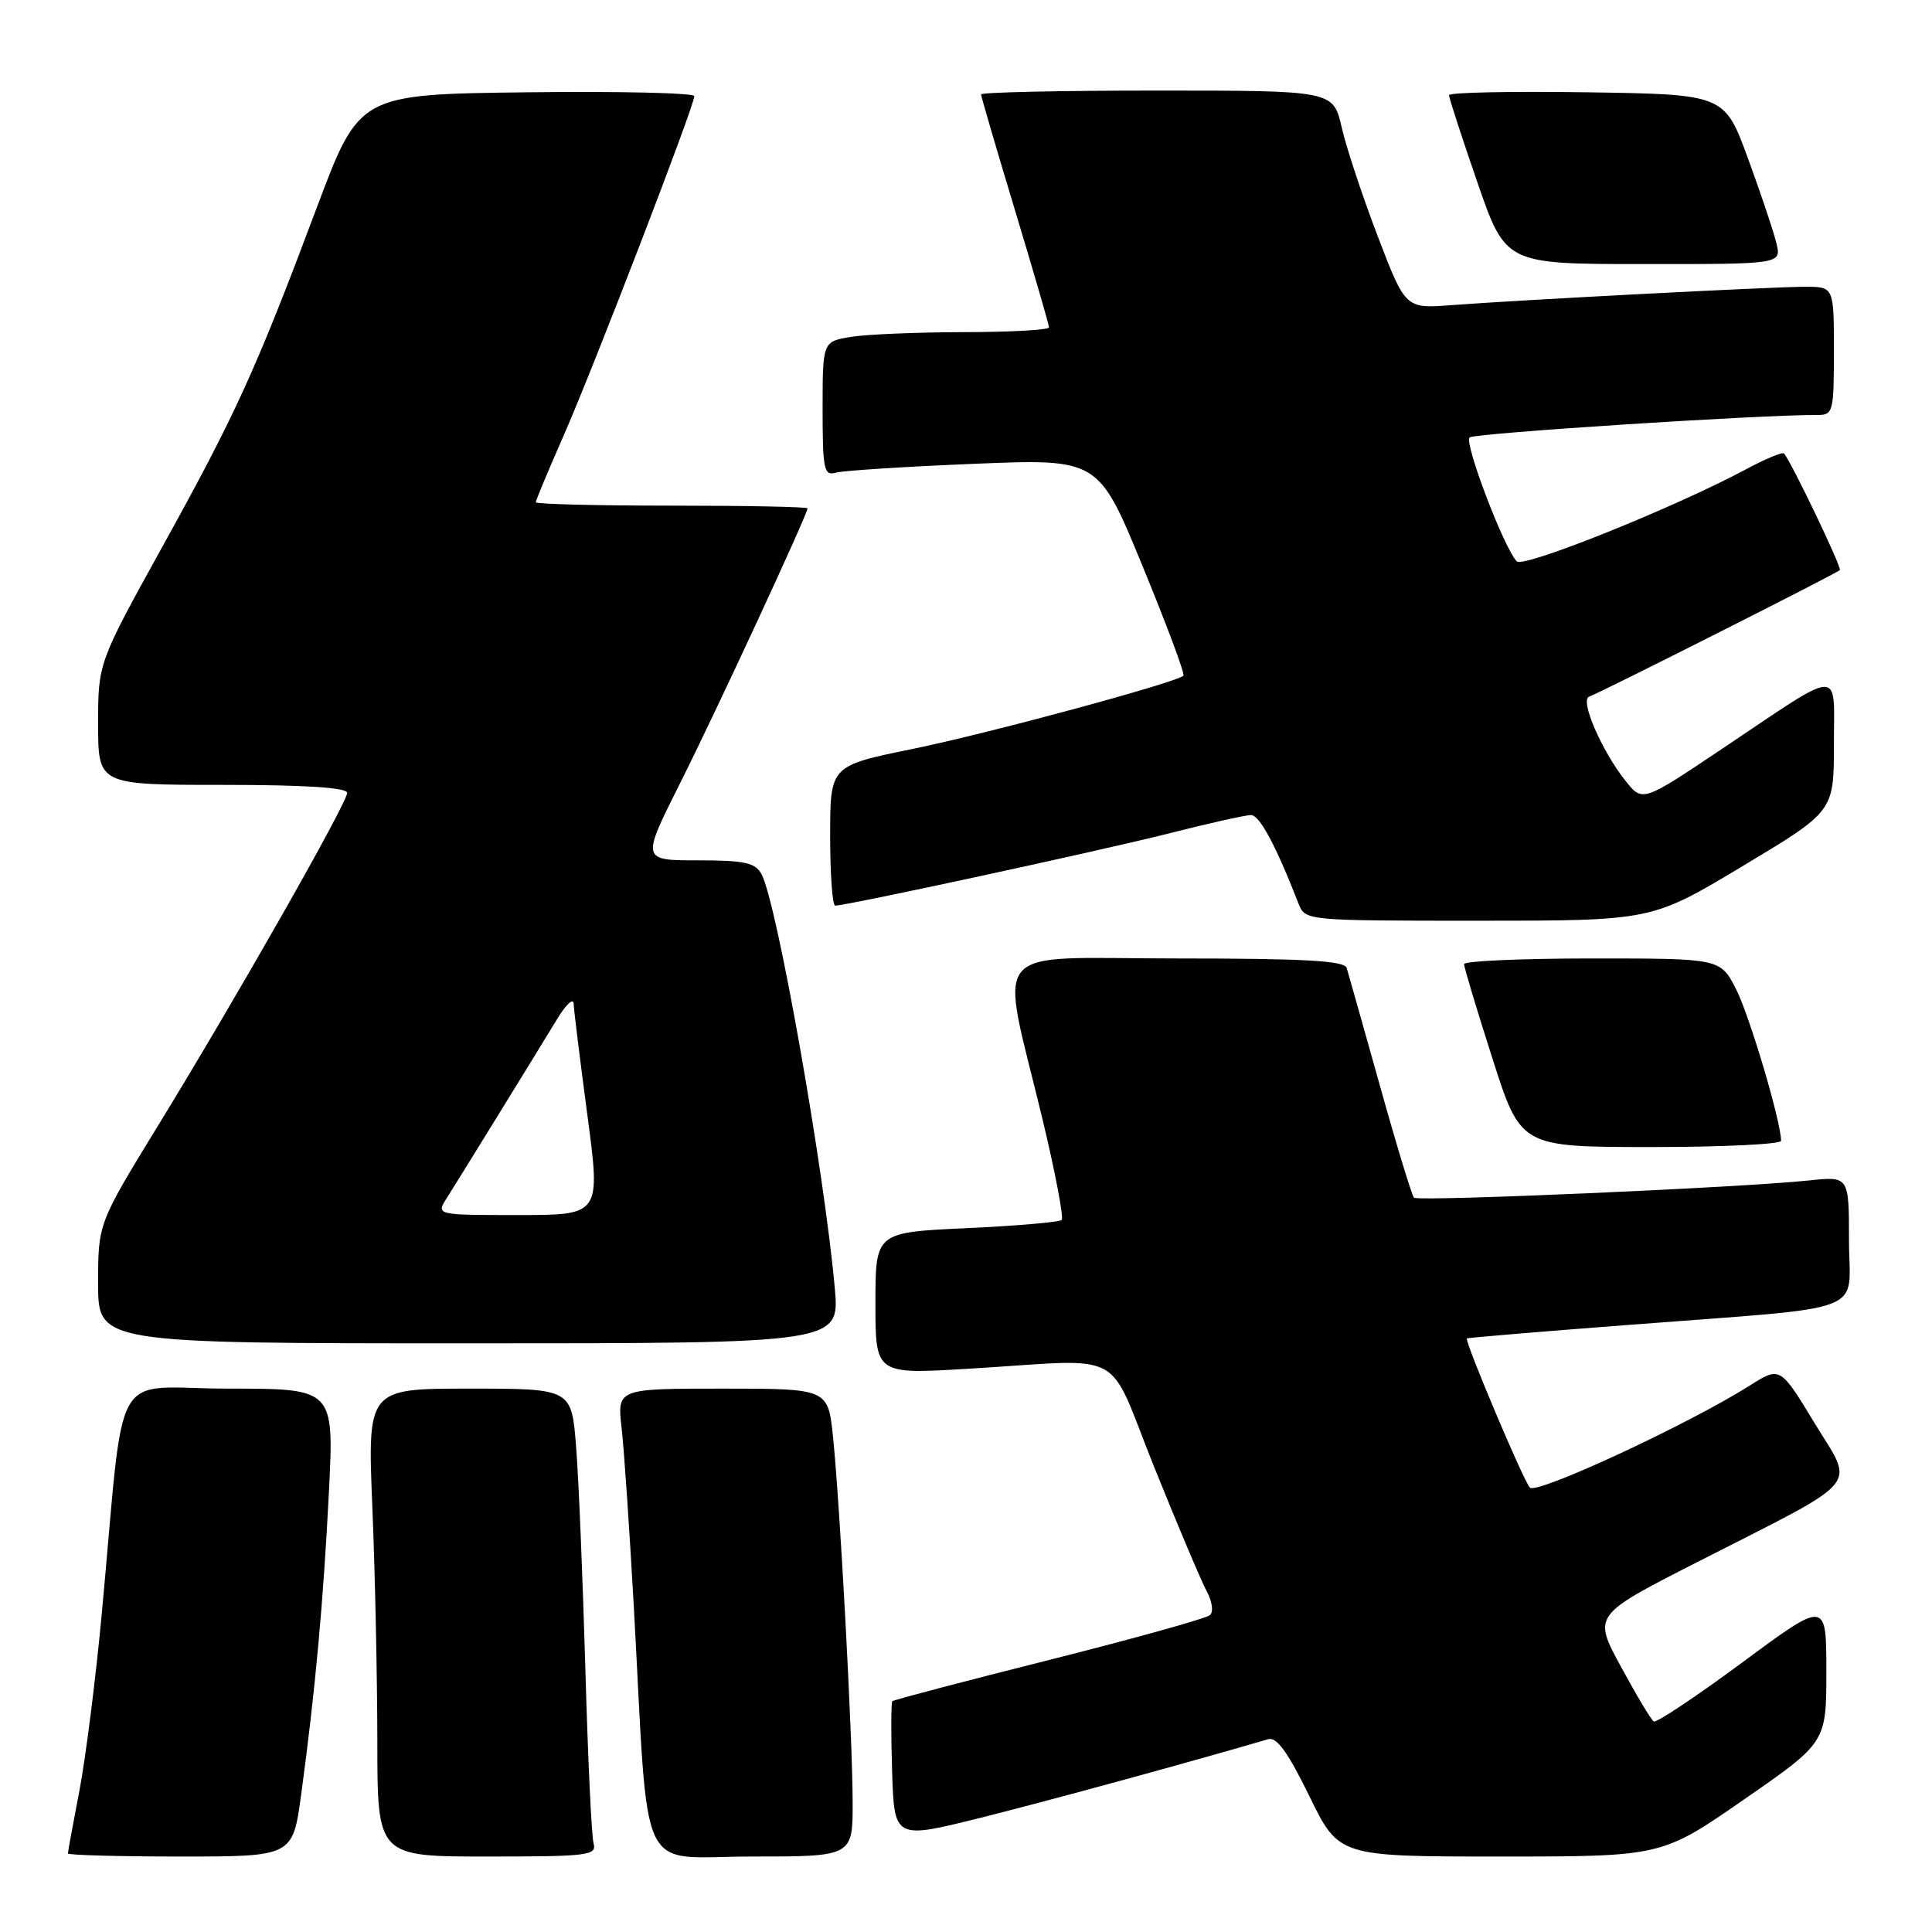 <?xml version="1.0" encoding="UTF-8" standalone="no"?>
<!DOCTYPE svg PUBLIC "-//W3C//DTD SVG 1.1//EN" "http://www.w3.org/Graphics/SVG/1.1/DTD/svg11.dtd" >
<svg xmlns="http://www.w3.org/2000/svg" xmlns:xlink="http://www.w3.org/1999/xlink" version="1.1" viewBox="0 0 256 256">
 <g >
 <path fill="currentColor"
d=" M 39.91 237.75 C 41.77 224.07 42.85 212.23 43.58 197.75 C 44.27 184.00 44.27 184.00 30.28 184.00 C 14.39 184.00 16.64 179.98 13.47 214.00 C 12.67 222.53 11.34 233.03 10.51 237.34 C 9.68 241.65 9.00 245.36 9.00 245.59 C 9.00 245.81 15.70 246.00 23.90 246.00 C 38.79 246.00 38.79 246.00 39.91 237.75 Z  M 78.65 244.25 C 78.38 243.29 77.89 232.82 77.56 221.00 C 77.22 209.18 76.68 196.01 76.34 191.75 C 75.74 184.00 75.74 184.00 62.21 184.00 C 48.69 184.00 48.69 184.00 49.34 199.75 C 49.70 208.41 49.99 222.36 50.00 230.75 C 50.00 246.00 50.00 246.00 64.57 246.00 C 77.96 246.00 79.10 245.86 78.65 244.25 Z  M 112.98 238.75 C 112.96 230.13 111.31 199.47 110.38 190.41 C 109.72 184.00 109.72 184.00 95.75 184.00 C 81.77 184.00 81.77 184.00 82.37 189.25 C 82.70 192.14 83.42 202.82 83.99 213.00 C 86.02 249.73 84.25 246.00 99.59 246.00 C 113.00 246.00 113.00 246.00 112.98 238.75 Z  M 231.09 238.44 C 242.00 230.88 242.00 230.88 242.00 221.46 C 242.00 212.04 242.00 212.04 230.88 220.27 C 224.76 224.80 219.47 228.32 219.13 228.10 C 218.78 227.88 216.83 224.62 214.79 220.86 C 211.08 214.03 211.08 214.03 224.79 207.04 C 247.19 195.62 245.76 197.32 240.43 188.55 C 235.88 181.05 235.88 181.05 231.84 183.60 C 223.72 188.73 203.65 198.05 202.72 197.12 C 201.90 196.30 194.06 177.73 194.37 177.35 C 194.44 177.26 203.95 176.46 215.50 175.58 C 248.40 173.04 245.00 174.34 245.00 164.37 C 245.00 155.86 245.00 155.86 239.75 156.41 C 230.73 157.37 187.90 159.23 187.36 158.70 C 187.08 158.41 185.04 151.73 182.84 143.84 C 180.63 135.95 178.65 128.94 178.44 128.25 C 178.15 127.30 172.76 127.00 155.90 127.00 C 130.43 127.00 132.44 124.59 138.14 148.31 C 139.83 155.36 140.97 161.36 140.68 161.65 C 140.39 161.94 134.72 162.43 128.08 162.74 C 116.00 163.29 116.00 163.29 116.00 172.70 C 116.00 182.10 116.00 182.10 128.25 181.37 C 149.73 180.09 146.48 178.37 152.98 194.50 C 156.08 202.20 159.20 209.56 159.90 210.86 C 160.61 212.15 160.81 213.57 160.34 214.00 C 159.88 214.44 150.29 217.11 139.03 219.95 C 127.78 222.78 118.42 225.24 118.24 225.42 C 118.07 225.60 118.05 229.79 118.21 234.73 C 118.50 243.72 118.50 243.72 130.00 240.85 C 139.17 238.55 157.66 233.50 168.05 230.45 C 169.17 230.12 170.68 232.22 173.50 238.00 C 177.40 246.00 177.40 246.00 198.79 246.00 C 220.18 246.00 220.18 246.00 231.09 238.44 Z  M 110.61 170.63 C 109.18 154.84 102.95 119.64 100.91 115.84 C 100.09 114.31 98.69 114.00 92.46 114.00 C 84.98 114.00 84.98 114.00 90.13 103.75 C 94.95 94.15 107.00 68.16 107.00 67.36 C 107.00 67.16 98.90 67.00 89.00 67.00 C 79.10 67.00 71.00 66.80 71.00 66.55 C 71.00 66.30 72.64 62.36 74.65 57.80 C 78.59 48.85 92.00 14.03 92.00 12.74 C 92.00 12.31 82.01 12.08 69.80 12.23 C 47.61 12.50 47.61 12.50 41.98 27.50 C 33.94 48.94 31.26 54.83 21.60 72.29 C 13.00 87.84 13.00 87.84 13.00 95.92 C 13.00 104.00 13.00 104.00 29.50 104.00 C 40.41 104.00 46.00 104.36 46.00 105.06 C 46.00 106.40 31.41 132.07 20.98 149.09 C 13.00 162.11 13.00 162.11 13.00 170.06 C 13.00 178.00 13.00 178.00 62.14 178.00 C 111.28 178.00 111.28 178.00 110.61 170.63 Z  M 236.00 151.16 C 236.00 148.64 231.83 134.58 230.04 131.08 C 227.96 127.00 227.96 127.00 210.98 127.00 C 201.64 127.00 194.00 127.34 194.00 127.75 C 193.99 128.16 195.68 133.78 197.75 140.24 C 201.50 151.98 201.50 151.98 218.75 151.99 C 228.24 151.99 236.00 151.62 236.00 151.16 Z  M 230.93 114.75 C 243.00 107.51 243.00 107.51 243.00 98.72 C 243.00 88.38 244.46 88.32 228.07 99.30 C 217.64 106.29 217.64 106.29 215.39 103.47 C 212.23 99.50 209.30 92.73 210.57 92.31 C 211.88 91.87 243.34 76.00 243.79 75.54 C 244.09 75.24 237.32 61.11 236.39 60.09 C 236.18 59.86 233.87 60.83 231.26 62.23 C 221.92 67.24 201.89 75.29 200.99 74.39 C 199.32 72.72 193.96 58.64 194.73 57.96 C 195.37 57.40 233.43 54.94 240.75 54.99 C 242.91 55.00 243.00 54.65 243.00 46.50 C 243.00 38.00 243.00 38.00 239.18 38.00 C 234.82 38.00 201.62 39.73 192.36 40.43 C 186.23 40.90 186.23 40.90 182.58 31.36 C 180.57 26.12 178.41 19.61 177.79 16.91 C 176.66 12.00 176.66 12.00 153.33 12.00 C 140.50 12.00 130.00 12.23 130.00 12.51 C 130.00 12.79 132.03 19.71 134.50 27.89 C 136.97 36.07 139.00 43.05 139.00 43.38 C 139.00 43.72 133.94 44.00 127.75 44.01 C 121.56 44.02 114.81 44.30 112.75 44.64 C 109.00 45.26 109.00 45.26 109.00 54.20 C 109.00 62.23 109.18 63.08 110.75 62.63 C 111.71 62.36 119.93 61.83 129.02 61.46 C 145.54 60.78 145.54 60.78 151.37 74.95 C 154.58 82.75 157.03 89.31 156.81 89.53 C 155.89 90.44 130.96 97.19 120.87 99.25 C 110.00 101.47 110.00 101.47 110.00 110.74 C 110.00 115.83 110.30 120.00 110.67 120.00 C 112.20 120.00 145.89 112.71 154.81 110.45 C 160.11 109.10 165.04 108.00 165.76 108.00 C 166.90 108.00 169.02 111.94 172.07 119.75 C 172.95 121.99 173.03 122.00 195.91 122.00 C 218.87 122.00 218.87 122.00 230.93 114.75 Z  M 235.39 32.25 C 235.03 30.74 233.34 25.68 231.62 21.00 C 228.50 12.50 228.50 12.50 210.25 12.23 C 200.21 12.08 192.00 12.25 192.00 12.61 C 192.00 12.97 193.69 18.16 195.75 24.13 C 199.50 34.99 199.50 34.99 217.77 34.99 C 236.04 35.00 236.04 35.00 235.39 32.25 Z  M 59.20 158.75 C 60.87 156.11 70.76 140.07 73.84 135.00 C 75.01 133.07 75.99 132.18 76.01 133.00 C 76.04 133.82 76.86 140.46 77.83 147.75 C 79.59 161.00 79.59 161.00 68.68 161.00 C 57.77 161.00 57.77 161.00 59.20 158.75 Z "/>
</g>
</svg>